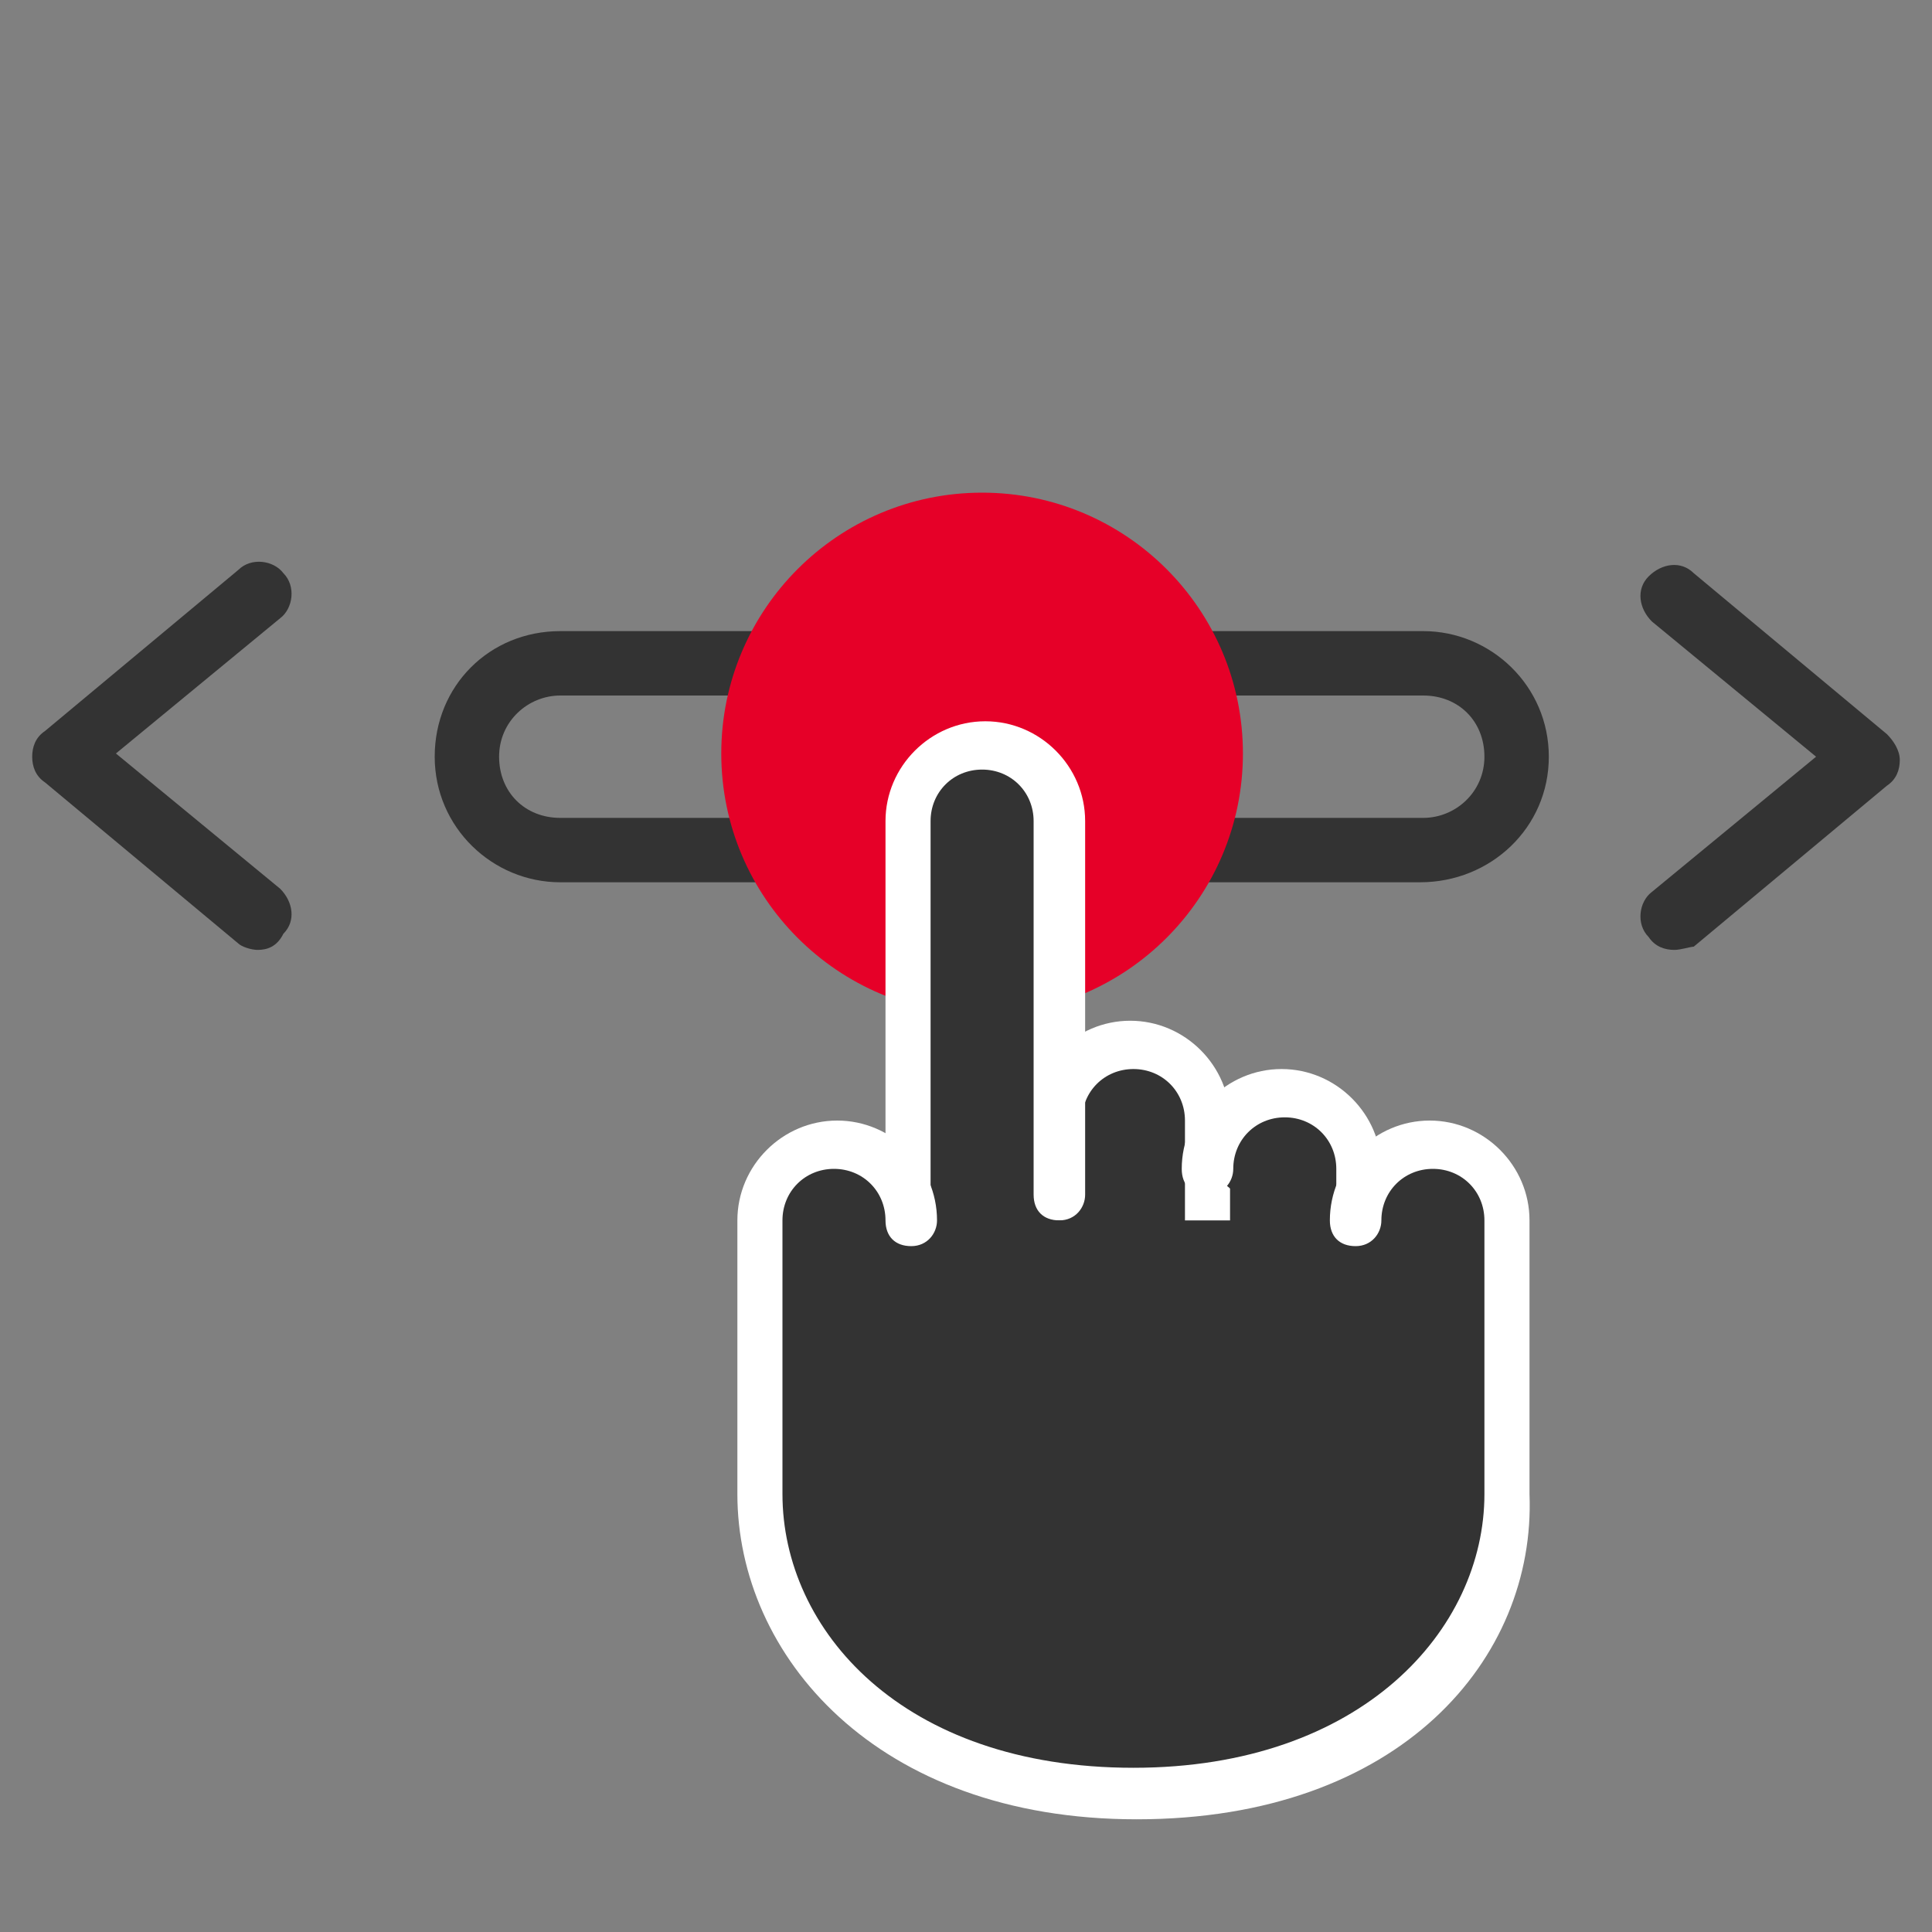 <?xml version="1.0" encoding="utf-8"?>
<!-- Generator: Adobe Illustrator 21.0.0, SVG Export Plug-In . SVG Version: 6.00 Build 0)  -->
<svg version="1.1" id="Layer_1" xmlns="http://www.w3.org/2000/svg" xmlns:xlink="http://www.w3.org/1999/xlink" x="0px" y="0px"
	 viewBox="0 0 60 60" style="enable-background:new 0 0 60 60;" xml:space="preserve">
<rect x="0" y="0" width="60" height="60" fill="#808080" stroke="none"/>
<style type="text/css">
	.st0{fill:#333333;}
	.st1{fill:#E60028;}
	.st2{fill:#708695;}
	.st3{fill:#FFFFFF;}
</style>
<g>
	<path class="st0" d="M44.1,27.4H17.4c-2.1,0-3.9-1.7-3.9-3.9s1.7-3.9,3.9-3.9h26.8c2.1,0,3.9,1.7,3.9,3.9S46.3,27.4,44.1,27.4z
		 M17.4,21.6c-1,0-1.9,0.8-1.9,1.9s0.8,1.9,1.9,1.9h26.8c1,0,1.9-0.8,1.9-1.9s-0.8-1.9-1.9-1.9H17.4z"/>
</g>
<g>
	<g>
		<circle class="st1" cx="30.5" cy="23.4" r="8.1"/>
	</g>
	<g id="com-touchpad_3_">
		<g>
			<path class="st2" d="M37.6,38.7v-3.9c0-1.3-1-2.3-2.3-2.3c-1.3,0-2.3,1-2.3,2.3"/>
		</g>
		<g>
			<path class="st2" d="M37.6,36.4c0-1.3,1-2.3,2.3-2.3c1.3,0,2.3,1,2.3,2.3v3.9"/>
		</g>
		<g>
			<path class="st2" d="M28.3,44.9V25.5c0-1.3,1-2.3,2.3-2.3c1.3,0,2.3,1,2.3,2.3v11.6"/>
		</g>
		<g>
			<path class="st2" d="M28.3,37.9c0-1.3-1-2.3-2.3-2.3c-1.3,0-2.3,1-2.3,2.3v8.5c0,4.7,4.1,9.3,11.6,9.3s11.6-4.7,11.6-9.3
				s0-8.5,0-8.5c0-1.3-1-2.3-2.3-2.3c-1.3,0-2.3,1-2.3,2.3"/>
		</g>
	</g>
	<g>
		<ellipse class="st0" cx="36.5" cy="40.2" rx="4.5" ry="3.9"/>
	</g>
	<g>
		<ellipse class="st0" cx="33" cy="38.7" rx="4.5" ry="3.9"/>
	</g>
	<g id="com-touchpad_2_">
		<g>
			<path class="st0" d="M37.6,38.7v-3.9c0-1.3-1-2.3-2.3-2.3c-1.3,0-2.3,1-2.3,2.3"/>
			<path class="st3" d="M37.6,39.5c-0.4,0-0.8-0.3-0.8-0.8v-3.9c0-0.9-0.7-1.6-1.6-1.6s-1.6,0.7-1.6,1.6c0,0.4-0.3,0.8-0.8,0.8
				s-0.8-0.3-0.8-0.8c0-1.7,1.4-3.1,3.1-3.1s3.1,1.4,3.1,3.1v3.9C38.4,39.1,38.1,39.5,37.6,39.5z"/>
		</g>
		<g>
			<path class="st0" d="M37.6,36.4c0-1.3,1-2.3,2.3-2.3c1.3,0,2.3,1,2.3,2.3v3.9"/>
			<path class="st3" d="M42.3,41c-0.4,0-0.8-0.3-0.8-0.8v-3.9c0-0.9-0.7-1.6-1.6-1.6s-1.6,0.7-1.6,1.6c0,0.4-0.3,0.8-0.8,0.8
				s-0.8-0.3-0.8-0.8c0-1.7,1.4-3.1,3.1-3.1s3.1,1.4,3.1,3.1v3.9C43.1,40.7,42.7,41,42.3,41z"/>
		</g>
		<g>
			<path class="st0" d="M28.3,44.9V25.5c0-1.3,1-2.3,2.3-2.3c1.3,0,2.3,1,2.3,2.3v11.6"/>
			<path class="st3" d="M28.3,45.7c-0.4,0-0.8-0.3-0.8-0.8V25.5c0-1.7,1.4-3.1,3.1-3.1s3.1,1.4,3.1,3.1v11.6c0,0.4-0.3,0.8-0.8,0.8
				s-0.8-0.3-0.8-0.8V25.5c0-0.9-0.7-1.6-1.6-1.6s-1.6,0.7-1.6,1.6v19.4C29.1,45.3,28.8,45.7,28.3,45.7z"/>
		</g>
		<g>
			<path class="st0" d="M28.3,37.9c0-1.3-1-2.3-2.3-2.3c-1.3,0-2.3,1-2.3,2.3v8.5c0,4.7,4.1,9.3,11.6,9.3s11.6-4.7,11.6-9.3
				s0-8.5,0-8.5c0-1.3-1-2.3-2.3-2.3c-1.3,0-2.3,1-2.3,2.3"/>
			<path class="st3" d="M35.3,56.5c-8.1,0-12.4-5.1-12.4-10.1v-8.5c0-1.7,1.4-3.1,3.1-3.1s3.1,1.4,3.1,3.1c0,0.4-0.3,0.8-0.8,0.8
				s-0.8-0.3-0.8-0.8c0-0.9-0.7-1.6-1.6-1.6s-1.6,0.7-1.6,1.6v8.5c0,4.2,3.7,8.5,10.9,8.5c7.1,0,10.9-4.3,10.9-8.5v-8.5
				c0-0.9-0.7-1.6-1.6-1.6s-1.6,0.7-1.6,1.6c0,0.4-0.3,0.8-0.8,0.8s-0.8-0.3-0.8-0.8c0-1.7,1.4-3.1,3.1-3.1s3.1,1.4,3.1,3.1v8.5
				C47.7,51.5,43.5,56.5,35.3,56.5z"/>
		</g>
	</g>
</g>
<g id="com-code_1_">
	<g>
		<path class="st0" d="M52,29.5c-0.3,0-0.6-0.1-0.8-0.4c-0.4-0.4-0.3-1.1,0.1-1.4l5.1-4.2l-5.1-4.2c-0.4-0.4-0.5-1-0.1-1.4
			c0.4-0.4,1-0.5,1.4-0.1l6,5c0.2,0.2,0.4,0.5,0.4,0.8s-0.1,0.6-0.4,0.8l-6,5C52.5,29.4,52.2,29.5,52,29.5z"/>
	</g>
	<g>
		<path class="st0" d="M8,29.5c-0.2,0-0.5-0.1-0.6-0.2l-6-5C1.1,24.1,1,23.8,1,23.5s0.1-0.6,0.4-0.8l6-5c0.4-0.4,1.1-0.3,1.4,0.1
			c0.4,0.4,0.3,1.1-0.1,1.4l-5.1,4.2l5.1,4.2c0.4,0.4,0.5,1,0.1,1.4C8.6,29.4,8.3,29.5,8,29.5z"/>
	</g>
</g>
</svg>
